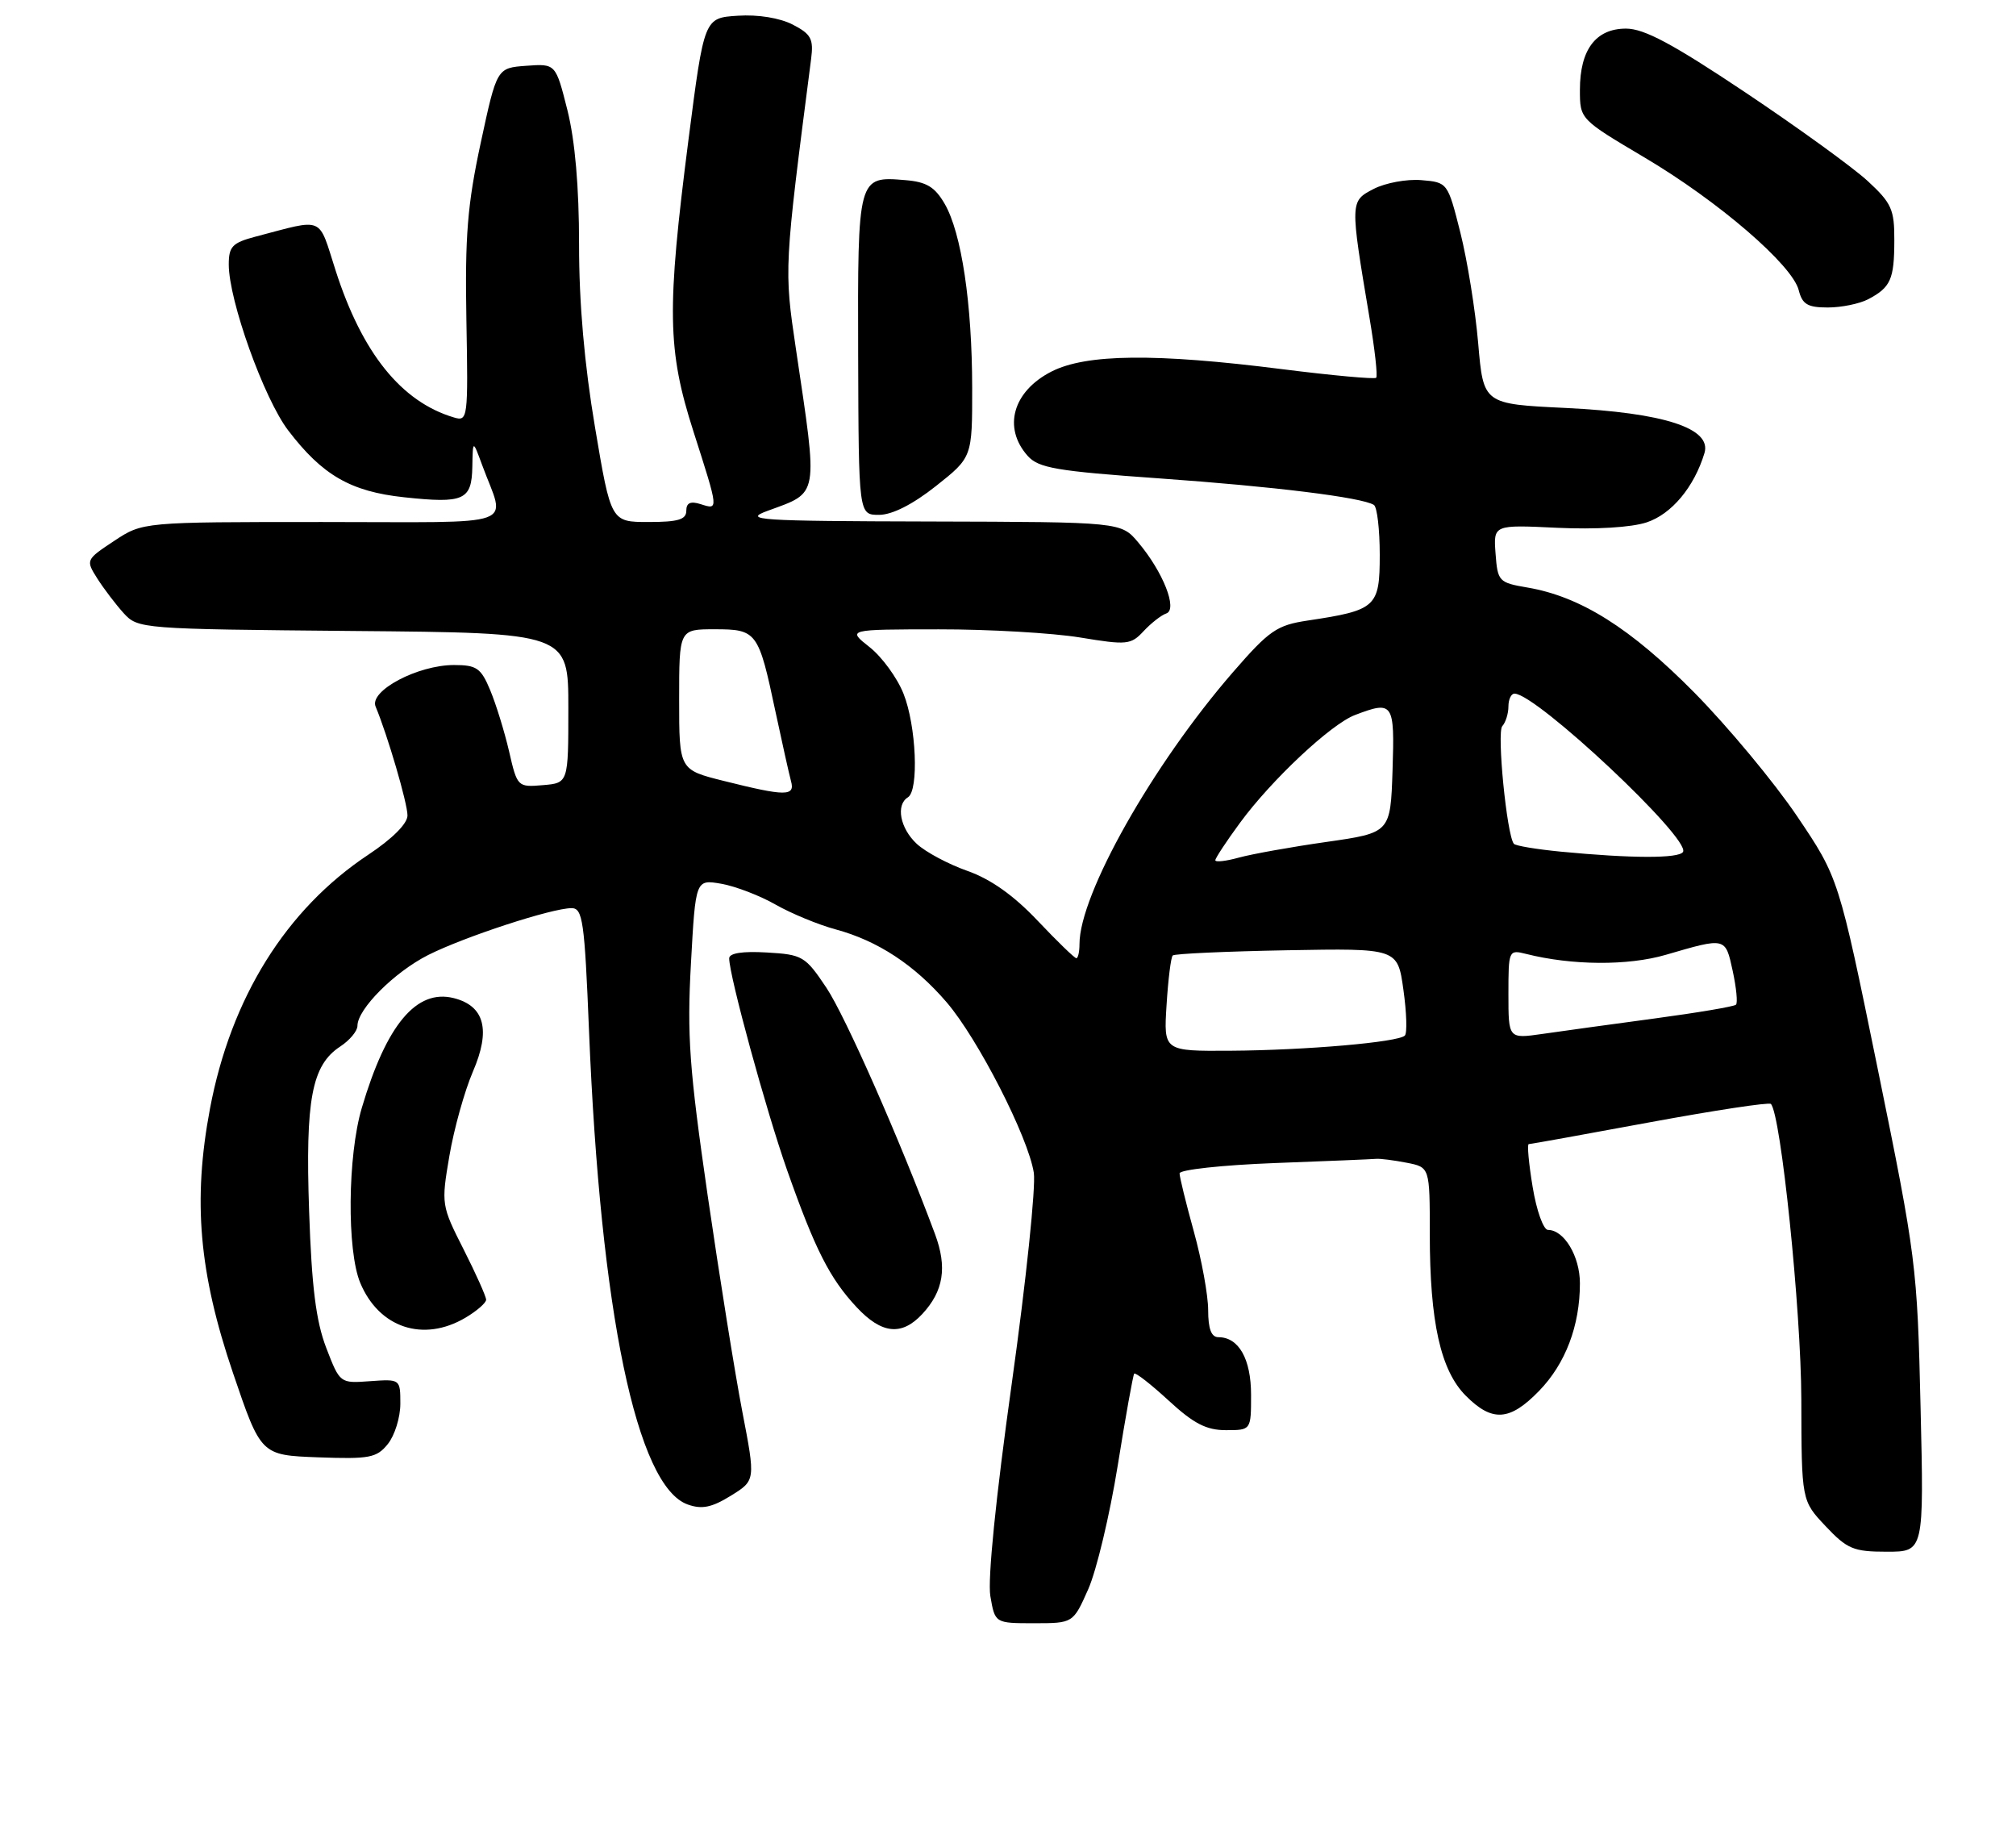 <?xml version="1.0" encoding="UTF-8" standalone="no"?>
<!DOCTYPE svg PUBLIC "-//W3C//DTD SVG 1.1//EN" "http://www.w3.org/Graphics/SVG/1.1/DTD/svg11.dtd" >
<svg xmlns="http://www.w3.org/2000/svg" xmlns:xlink="http://www.w3.org/1999/xlink" version="1.1" viewBox="0 0 282 256">
 <g >
 <path fill="currentColor"
d=" M 152.22 222.25 C 153.38 219.64 155.23 211.88 156.34 205.00 C 157.44 198.12 158.49 192.32 158.65 192.10 C 158.82 191.89 160.98 193.57 163.46 195.85 C 166.96 199.08 168.74 200.00 171.48 200.00 C 175.00 200.00 175.00 200.00 175.00 195.07 C 175.00 190.04 173.28 187.00 170.43 187.00 C 169.44 187.00 169.00 185.83 169.00 183.23 C 169.00 181.16 168.10 176.21 167.00 172.24 C 165.90 168.27 165.00 164.61 165.00 164.09 C 165.00 163.58 170.96 162.93 178.25 162.65 C 185.54 162.38 191.95 162.11 192.50 162.06 C 193.05 162.01 194.96 162.25 196.75 162.60 C 200.00 163.23 200.00 163.23 200.00 172.56 C 200.00 184.89 201.51 191.66 205.05 195.20 C 208.74 198.90 211.19 198.73 215.29 194.51 C 218.98 190.71 221.00 185.40 221.00 179.46 C 221.00 175.69 218.79 172.00 216.54 172.00 C 215.90 172.00 214.93 169.30 214.39 166.00 C 213.84 162.70 213.60 160.00 213.84 160.00 C 214.08 160.00 221.70 158.63 230.76 156.95 C 239.82 155.28 247.45 154.12 247.71 154.38 C 249.11 155.77 251.94 183.23 251.97 195.68 C 252.00 209.86 252.00 209.86 255.37 213.43 C 258.39 216.63 259.27 217.00 263.93 217.00 C 269.13 217.00 269.13 217.00 268.65 196.75 C 268.19 177.03 268.03 175.79 262.69 149.63 C 257.20 122.77 257.20 122.77 251.37 114.13 C 248.16 109.38 241.70 101.62 237.02 96.87 C 228.10 87.84 221.08 83.42 213.64 82.16 C 209.65 81.48 209.49 81.30 209.20 77.42 C 208.90 73.38 208.90 73.38 217.83 73.81 C 223.20 74.06 228.19 73.76 230.34 73.05 C 233.82 71.90 236.98 68.12 238.42 63.37 C 239.47 59.89 232.78 57.72 219.00 57.05 C 207.50 56.50 207.50 56.50 206.77 48.00 C 206.37 43.33 205.24 36.35 204.27 32.50 C 202.51 25.52 202.49 25.50 198.81 25.19 C 196.78 25.02 193.78 25.58 192.15 26.42 C 188.83 28.14 188.83 28.15 191.57 44.46 C 192.31 48.84 192.73 52.61 192.50 52.83 C 192.28 53.05 186.34 52.51 179.30 51.62 C 161.63 49.38 151.94 49.48 147.08 51.96 C 141.68 54.72 140.24 59.80 143.75 63.75 C 145.27 65.45 147.73 65.88 162.16 66.90 C 178.25 68.04 190.47 69.55 192.18 70.61 C 192.63 70.89 193.00 74.03 193.00 77.58 C 193.00 84.90 192.52 85.34 182.92 86.78 C 178.60 87.43 177.55 88.15 172.47 94.00 C 161.23 106.95 151.00 125.07 151.00 132.02 C 151.00 133.11 150.80 134.00 150.56 134.00 C 150.31 134.00 147.88 131.64 145.14 128.75 C 141.79 125.21 138.58 122.94 135.32 121.79 C 132.65 120.85 129.46 119.15 128.23 118.00 C 125.90 115.83 125.28 112.56 127.00 111.50 C 128.56 110.54 128.17 101.48 126.38 97.00 C 125.50 94.78 123.36 91.85 121.63 90.49 C 118.50 88.02 118.50 88.02 131.31 88.01 C 138.35 88.00 147.25 88.52 151.09 89.15 C 157.64 90.23 158.19 90.18 159.98 88.25 C 161.03 87.13 162.45 86.02 163.14 85.79 C 164.77 85.24 162.69 79.97 159.23 75.87 C 156.82 73.00 156.82 73.00 130.16 72.93 C 105.86 72.87 103.85 72.73 107.39 71.43 C 114.62 68.78 114.45 69.74 111.33 48.77 C 109.67 37.59 109.67 37.57 113.46 8.24 C 113.82 5.44 113.46 4.77 110.89 3.44 C 109.08 2.51 106.04 2.01 103.20 2.20 C 98.50 2.50 98.50 2.50 96.31 19.50 C 93.25 43.35 93.34 48.92 97.00 60.34 C 100.56 71.45 100.54 71.31 98.00 70.50 C 96.58 70.05 96.00 70.32 96.00 71.43 C 96.00 72.66 94.85 73.00 90.73 73.00 C 85.46 73.00 85.46 73.00 83.23 59.75 C 81.75 51.00 80.99 42.32 81.00 34.21 C 81.00 26.14 80.44 19.67 79.37 15.40 C 77.73 8.90 77.73 8.90 73.62 9.20 C 69.50 9.50 69.50 9.50 67.24 20.00 C 65.38 28.64 65.03 33.03 65.24 44.74 C 65.49 58.57 65.44 58.96 63.50 58.38 C 56.15 56.20 50.66 49.39 46.95 37.84 C 44.46 30.10 45.50 30.54 35.75 33.09 C 32.50 33.95 32.00 34.47 32.00 36.99 C 32.00 42.01 36.92 55.75 40.32 60.20 C 45.10 66.46 49.05 68.74 56.52 69.54 C 64.90 70.44 65.98 69.95 66.07 65.28 C 66.14 61.50 66.14 61.50 67.43 65.00 C 70.71 73.94 73.33 73.00 45.05 73.00 C 19.96 73.00 19.96 73.00 15.96 75.65 C 12.00 78.27 11.98 78.32 13.61 80.90 C 14.52 82.33 16.18 84.51 17.29 85.74 C 19.30 87.94 19.70 87.97 49.41 88.24 C 79.50 88.50 79.50 88.50 79.50 99.00 C 79.50 109.50 79.50 109.50 75.93 109.80 C 72.41 110.10 72.35 110.04 71.21 105.07 C 70.57 102.31 69.38 98.46 68.57 96.52 C 67.28 93.42 66.67 93.00 63.51 93.00 C 58.43 93.00 51.62 96.61 52.54 98.81 C 54.20 102.77 57.00 112.32 57.00 114.04 C 57.00 115.18 54.88 117.30 51.50 119.54 C 40.01 127.17 32.29 139.55 29.37 155.05 C 26.95 167.90 27.83 178.00 32.59 192.00 C 36.50 203.50 36.50 203.50 44.50 203.80 C 51.69 204.06 52.68 203.88 54.25 201.94 C 55.21 200.75 56.00 198.22 56.00 196.31 C 56.00 192.86 55.99 192.85 51.77 193.15 C 47.55 193.46 47.55 193.46 45.63 188.48 C 44.20 184.74 43.60 179.99 43.24 169.38 C 42.70 153.75 43.61 148.96 47.59 146.35 C 48.92 145.48 50.00 144.18 50.00 143.46 C 50.00 141.12 55.15 135.96 59.88 133.56 C 64.94 131.01 77.19 127.00 79.95 127.00 C 81.51 127.00 81.77 128.78 82.39 144.11 C 83.99 183.52 89.07 207.89 96.21 210.40 C 98.18 211.10 99.56 210.82 102.23 209.17 C 105.69 207.03 105.69 207.03 103.83 197.38 C 102.81 192.08 100.63 178.46 98.98 167.12 C 96.42 149.43 96.09 144.83 96.65 134.73 C 97.30 122.97 97.30 122.97 100.90 123.59 C 102.88 123.94 106.30 125.25 108.50 126.51 C 110.70 127.76 114.48 129.32 116.89 129.97 C 122.78 131.56 127.93 134.94 132.42 140.17 C 136.80 145.27 143.83 159.01 144.61 164.00 C 144.91 165.93 143.53 179.18 141.53 193.45 C 139.29 209.45 138.14 220.86 138.53 223.20 C 139.18 227.00 139.18 227.00 144.64 227.00 C 150.11 227.00 150.11 227.00 152.22 222.25 Z  M 65.10 184.28 C 66.69 183.34 68.00 182.20 68.00 181.76 C 68.00 181.31 66.58 178.14 64.85 174.72 C 61.74 168.59 61.71 168.40 62.86 161.65 C 63.50 157.89 64.98 152.58 66.15 149.86 C 68.67 144.03 67.79 140.67 63.47 139.58 C 58.26 138.27 54.06 143.28 50.61 154.93 C 48.62 161.63 48.51 174.88 50.39 179.40 C 53.02 185.70 59.22 187.75 65.10 184.28 Z  M 129.00 183.77 C 131.99 180.56 132.52 177.23 130.79 172.58 C 125.95 159.56 118.26 142.11 115.59 138.12 C 112.64 133.71 112.26 133.49 107.25 133.20 C 103.86 133.00 102.00 133.29 102.00 134.02 C 102.00 136.44 107.15 155.26 110.10 163.64 C 114.02 174.75 116.07 178.79 119.83 182.81 C 123.33 186.56 126.13 186.85 129.00 183.77 Z  M 130.91 67.98 C 136.00 63.95 136.00 63.95 135.99 54.23 C 135.98 42.49 134.50 32.56 132.14 28.50 C 130.77 26.14 129.60 25.43 126.63 25.19 C 119.98 24.63 119.97 24.67 120.04 49.63 C 120.11 72.00 120.11 72.00 122.96 72.00 C 124.79 72.00 127.66 70.55 130.91 67.98 Z  M 261.32 41.85 C 264.47 40.19 264.97 39.07 264.98 33.63 C 265.00 29.29 264.60 28.40 261.25 25.31 C 259.19 23.41 251.49 17.84 244.15 12.93 C 233.99 6.14 229.99 4.00 227.45 4.00 C 223.22 4.00 221.00 6.95 221.00 12.56 C 221.00 16.67 221.00 16.67 230.03 22.02 C 240.37 28.14 250.72 37.05 251.61 40.59 C 252.11 42.56 252.85 43.00 255.67 43.00 C 257.58 43.00 260.11 42.48 261.32 41.85 Z  M 163.18 140.54 C 163.40 136.98 163.79 133.87 164.04 133.62 C 164.30 133.37 171.47 133.05 180.00 132.89 C 195.50 132.61 195.50 132.61 196.31 138.41 C 196.76 141.60 196.85 144.49 196.51 144.82 C 195.59 145.75 182.66 146.87 172.13 146.94 C 162.77 147.00 162.77 147.00 163.18 140.54 Z  M 211.00 139.03 C 211.00 132.88 211.04 132.79 213.47 133.40 C 219.90 135.02 227.71 135.07 233.00 133.53 C 241.44 131.07 241.34 131.04 242.37 135.77 C 242.88 138.12 243.09 140.25 242.83 140.50 C 242.58 140.76 237.45 141.62 231.44 142.43 C 225.42 143.24 218.36 144.21 215.75 144.59 C 211.00 145.27 211.00 145.27 211.00 139.03 Z  M 170.00 120.30 C 170.00 120.01 171.55 117.65 173.45 115.07 C 177.85 109.07 186.18 101.26 189.54 99.99 C 194.89 97.95 195.10 98.26 194.79 107.73 C 194.50 116.46 194.50 116.46 185.55 117.74 C 180.63 118.44 175.12 119.43 173.30 119.93 C 171.49 120.43 170.00 120.60 170.00 120.30 Z  M 218.33 119.10 C 214.94 118.77 211.98 118.28 211.76 118.00 C 210.77 116.79 209.36 102.41 210.14 101.55 C 210.61 101.03 211.00 99.79 211.00 98.80 C 211.00 97.81 211.38 97.00 211.85 97.00 C 214.90 97.00 236.54 117.32 235.42 119.14 C 234.84 120.07 228.19 120.05 218.33 119.10 Z  M 101.25 109.21 C 95.00 107.65 95.00 107.65 95.00 97.83 C 95.00 88.00 95.00 88.00 99.96 88.00 C 105.87 88.00 106.10 88.31 108.47 99.50 C 109.41 103.90 110.39 108.29 110.65 109.25 C 111.24 111.38 109.88 111.37 101.25 109.21 Z "/>
</g>
</svg>